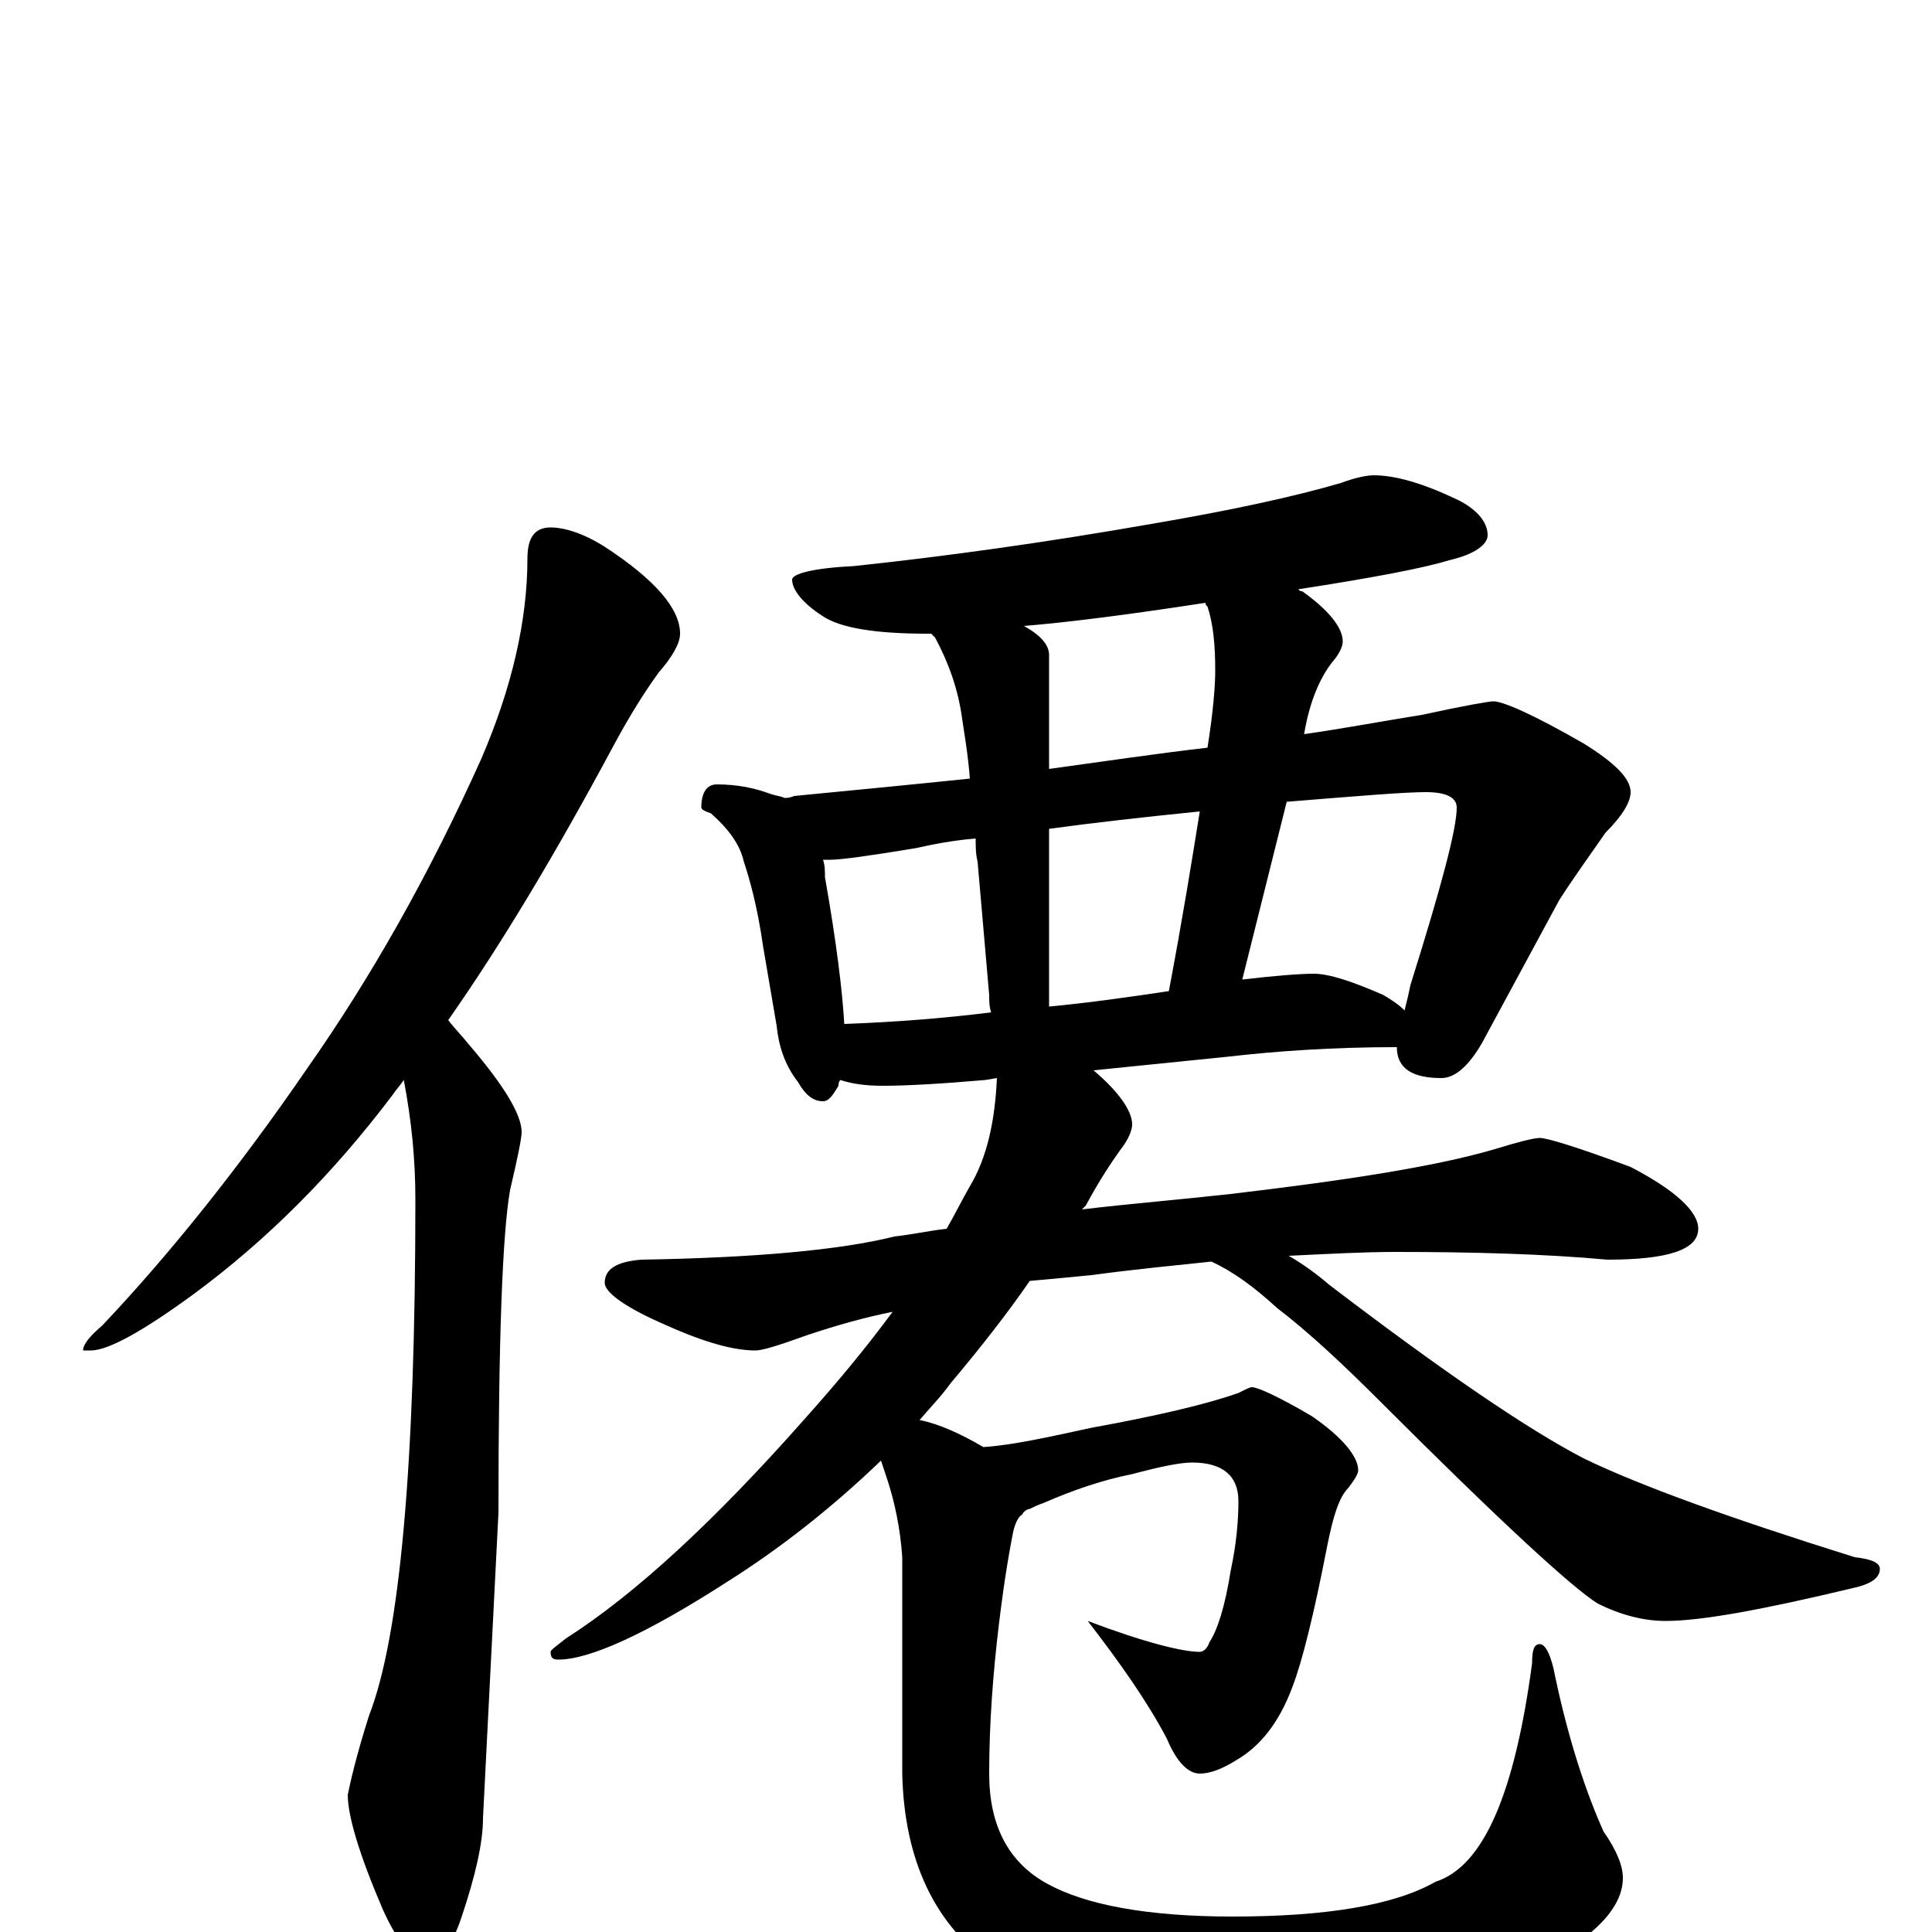<?xml version="1.0" encoding="utf-8" ?>
<!DOCTYPE svg PUBLIC "-//W3C//DTD SVG 1.1//EN" "http://www.w3.org/Graphics/SVG/1.1/DTD/svg11.dtd">
<svg version="1.1" id="Layer_1" xmlns="http://www.w3.org/2000/svg" xmlns:xlink="http://www.w3.org/1999/xlink" x="0px" y="145px" width="1000px" height="1000px" viewBox="0 0 1000 1000" enable-background="new 0 0 1000 1000" xml:space="preserve">
<g id="Layer_1">
<path id="glyph" transform="matrix(1 0 0 -1 0 1000)" d="M285,727C292,727 302,724 313,717C339,700 352,685 352,672C352,667 348,660 341,652C333,641 325,628 317,613C288,559 260,512 232,472C235,468 239,464 243,459C261,438 270,423 270,414C270,411 268,401 264,384C260,361 258,306 258,217l-8,-158C250,46 246,29 239,8C234,-7 228,-15 223,-15C214,-15 206,-6 198,12C186,40 180,60 180,71C181,76 184,90 191,112C207,153 215,242 215,379C215,400 213,420 209,441C207,438 205,436 203,433C172,392 138,358 100,330C74,311 56,301 47,301l-4,0C43,304 46,308 53,314C88,351 124,396 159,447C192,494 222,547 249,607C265,644 273,679 273,711C273,722 277,727 285,727M711,754C722,754 736,750 753,742C764,737 770,730 770,723C770,718 763,713 750,710C737,706 711,701 672,695C673,694 673,694 674,694C688,684 695,675 695,668C695,666 694,663 691,659C684,651 678,638 675,620C696,623 717,627 736,630C759,635 771,637 773,637C778,637 794,630 820,615C836,605 844,597 844,590C844,585 840,578 831,569C822,556 814,545 807,534l-40,-74C760,448 753,442 746,442C731,442 723,447 723,458C690,458 661,456 635,453l-69,-7C579,435 586,425 586,418C586,415 584,410 580,405C575,398 569,389 562,376C561,375 561,375 560,374C585,377 610,379 637,382C696,389 742,396 773,405C786,409 794,411 797,411C801,411 817,406 844,396C867,384 879,373 879,364C879,353 863,348 832,348C799,351 762,352 722,352C706,352 688,351 667,350C674,346 681,341 688,335C747,290 791,260 820,245C849,231 896,214 960,194C969,193 973,191 973,188C973,183 968,180 959,178C913,167 881,161 862,161C851,161 839,164 827,170C814,178 776,213 715,274C696,293 678,310 661,323C649,334 638,342 627,347C608,345 587,343 565,340C555,339 544,338 533,337C522,321 508,303 492,284C487,277 481,271 476,265C486,263 497,258 509,251C524,252 542,256 565,261C598,267 624,273 641,279C645,281 647,282 648,282C651,282 662,277 679,267C695,256 703,246 703,239C703,237 701,234 698,230C693,225 690,215 687,200C680,164 674,140 669,127C662,108 652,96 640,89C632,84 626,82 621,82C615,82 609,88 604,100C594,119 580,139 563,161C592,150 612,145 621,145C623,145 625,147 626,150C630,156 634,168 637,187C640,201 641,213 641,223C641,236 633,243 617,243C611,243 601,241 586,237C571,234 556,229 540,222C537,221 535,220 533,219C532,219 530,218 529,216C527,215 525,211 524,205C523,200 520,184 517,159C514,134 512,108 512,82C512,55 522,36 542,25C562,14 594,8 638,8C687,8 722,14 743,26C768,34 784,72 793,139C793,146 794,149 797,149C800,149 803,143 805,132C812,99 821,72 830,52C837,42 840,34 840,28C840,13 826,-2 798,-17C761,-36 711,-46 646,-46C585,-46 542,-37 515,-18C484,3 468,37 467,82C467,99 467,119 467,141C467,158 467,175 467,194C466,209 463,223 459,235C458,238 457,241 456,244C430,219 403,198 376,181C334,154 305,141 289,141C286,141 285,142 285,145C285,146 288,148 293,152C329,175 370,213 416,265C433,284 448,302 462,321C447,318 433,314 418,309C404,304 395,301 391,301C380,301 365,305 345,314C324,323 313,331 313,336C313,343 319,347 332,348C391,349 435,353 463,360C472,361 481,363 490,364C494,371 498,379 502,386C511,401 515,420 516,442l-6,-1C487,439 469,438 457,438C448,438 441,439 435,441C434,440 434,439 434,438C431,433 429,430 426,430C421,430 417,433 413,440C406,449 403,459 402,469l-7,41C392,531 388,545 385,554C383,563 377,571 368,579C365,580 363,581 363,582C363,590 366,594 371,594C382,594 391,592 399,589C402,588 404,588 406,587C407,587 409,587 411,588C442,591 473,594 502,597C501,610 499,621 498,628C496,643 491,657 484,670C483,671 483,671 482,672C481,672 481,672 480,672C453,672 435,675 426,681C415,688 410,695 410,700C410,703 421,706 442,707C489,712 540,719 597,729C638,736 670,743 694,750C702,753 708,754 711,754M437,470C464,471 489,473 513,476C512,479 512,482 512,485l-6,69C505,558 505,562 505,566C493,565 483,563 474,561C450,557 435,555 430,555C429,555 427,555 426,555C427,552 427,549 427,546C433,512 436,487 437,470M543,479C564,481 585,484 605,487C612,524 617,555 621,580C591,577 565,574 543,571M643,493C660,495 673,496 680,496C688,496 700,492 716,485C721,482 724,480 727,477C728,481 729,485 730,490C746,541 754,571 754,582C754,587 749,590 738,590C727,590 703,588 666,585M625,613C628,632 629,645 629,653C629,666 628,677 625,686C624,687 624,687 624,688C585,682 554,678 530,676C539,671 543,666 543,661l0,-59C572,606 599,610 625,613z"/>
</g>
</svg>
